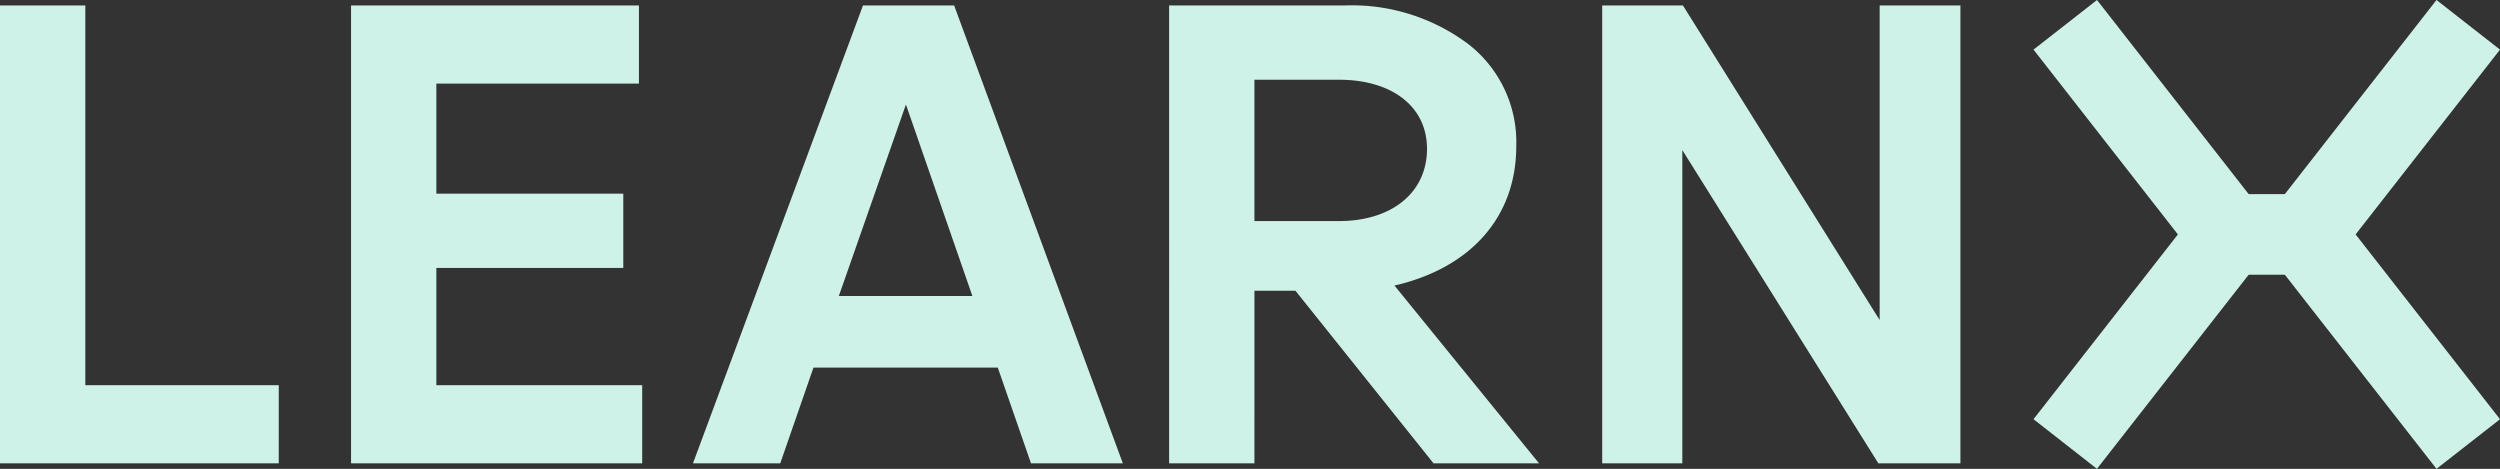 <svg viewBox="0 0 143.974 27" height="27" width="143.974" xmlns="http://www.w3.org/2000/svg">
  <rect x="0" y="0" width="143.974" height="27" fill="#333333" stroke="none"/>
  <g transform="translate(0 0.316)" id="logo-learnx">
    <path fill="#cff2e8" transform="translate(-2592.292 -469.493)" d="M2608.345,495.861h-16.053V469.493h4.914V491.36h11.14Z" data-name="Path 442" id="Path_442"></path>
    <path fill="#cff2e8" transform="translate(-2680.96 -469.493)" d="M2717.943,495.861h-16.766V469.493h16.579v4.5H2706.09v6.339h10.765v4.276H2706.09v6.752h11.853Z" data-name="Path 443" id="Path_443"></path>
    <path fill="#cff2e8" transform="translate(-2767.325 -469.493)" d="M2817.023,469.493h5.251l9.715,26.368H2826.7l-1.913-5.514h-10.615l-1.913,5.514h-5.026Zm6.3,16.729-3.826-11.028-3.863,11.028Z" data-name="Path 444" id="Path_444"></path>
    <path fill="#cff2e8" transform="translate(-2887.578 -469.493)" d="M2959.82,495.861h-4.913V469.493h10.052a11.188,11.188,0,0,1,7.164,2.213,7.138,7.138,0,0,1,2.776,5.889c0,4.088-2.626,7.014-7.014,8.027l8.327,10.24h-6.076l-7.952-9.94h-2.363Zm0-22.092v8.139h4.876c3,0,5.063-1.613,5.063-4.163,0-2.438-2.026-3.976-5.063-3.976Z" data-name="Path 445" id="Path_445"></path>
    <path fill="#cff2e8" transform="translate(-2996.973 -469.493)" d="M3093.857,495.861h-4.614V469.493h4.651l11.328,18.116V469.493h4.651v26.368h-4.726l-11.29-18.041Z" data-name="Path 446" id="Path_446"></path>
    <path fill="#cff2e8" transform="translate(-3105.891 -468.109)" d="M3226.653,494.793,3223,491.935l8.315-10.642L3223,470.65l3.657-2.857,10.548,13.5Z" data-name="Path 447" id="Path_447"></path>
    <path fill="#cff2e8" transform="translate(-3161.433 -468.108)" d="M3301.75,494.792l-10.548-13.5,10.548-13.5,3.657,2.858-8.315,10.642,8.315,10.643Z" data-name="Path 448" id="Path_448"></path>
    <path fill="#cff2e8" transform="translate(128.365 10.864)" d="M0,0H4.349V4.641H0Z" data-name="Path 726" id="Path_726"></path>
  </g>
</svg>
